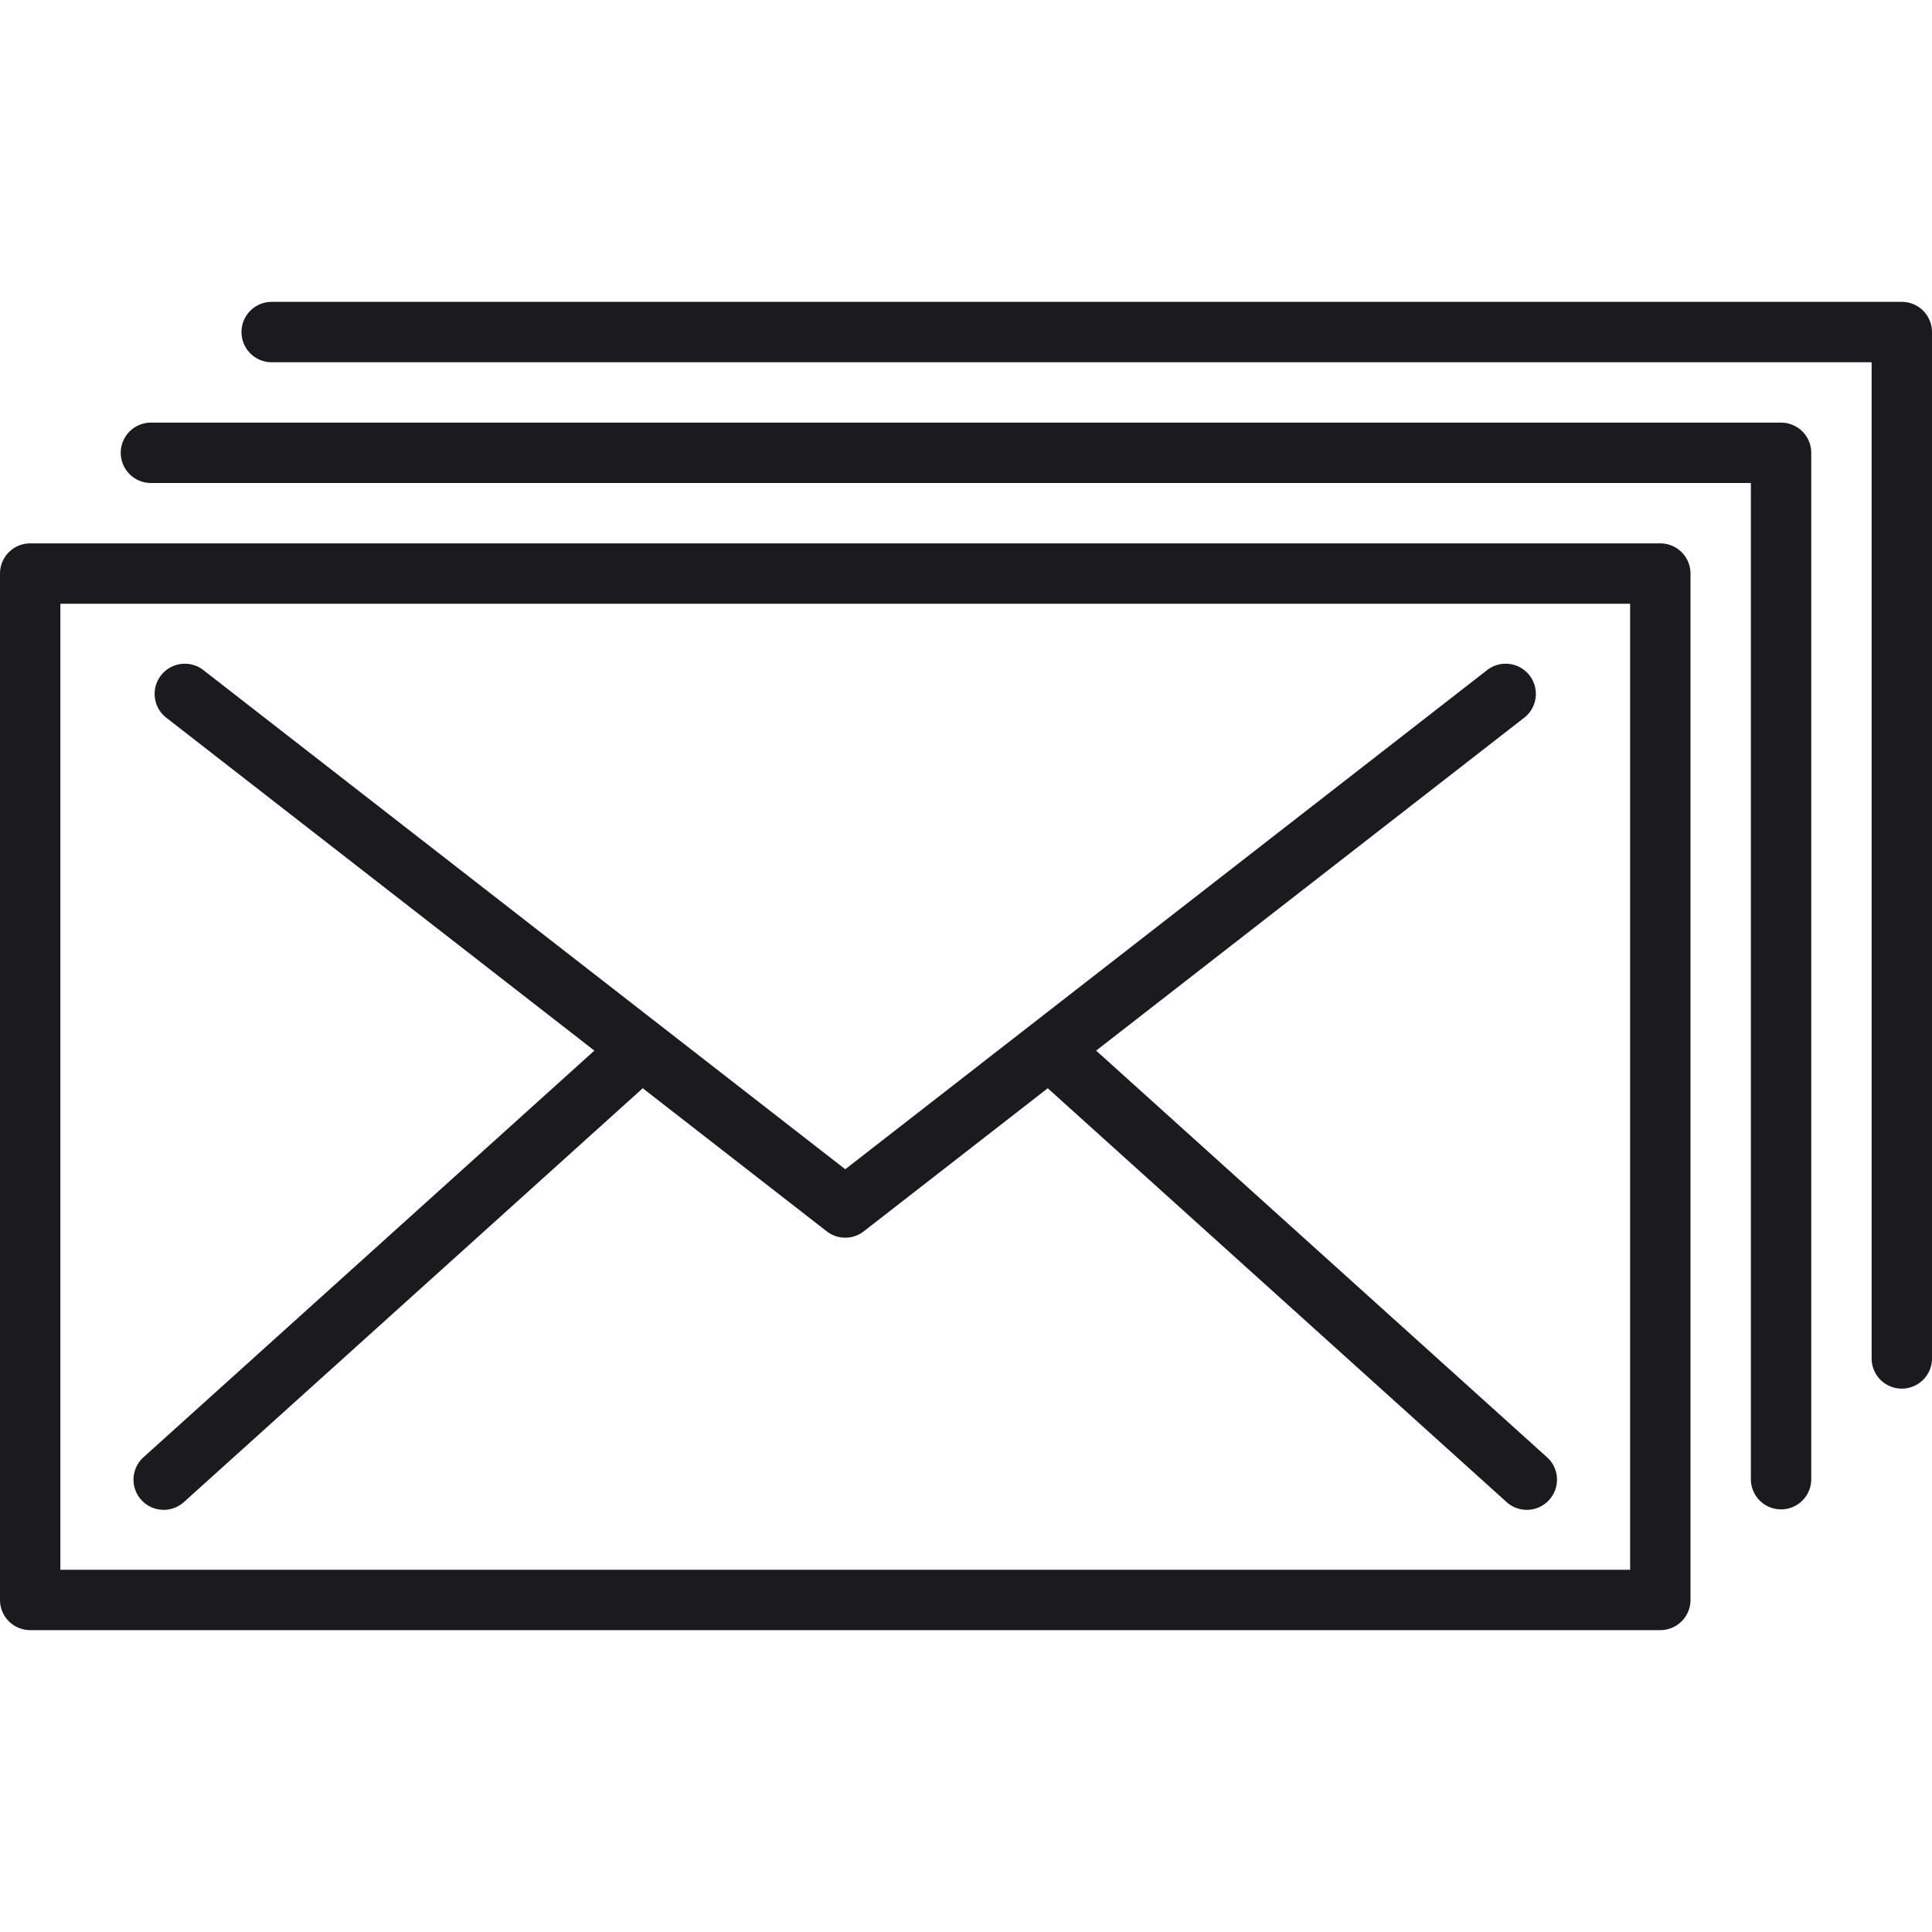 <svg xmlns="http://www.w3.org/2000/svg" viewBox="0 0 64 64"><title>Email</title><g id="Email-2" data-name="Email"><path d="M55,18H1a1,1,0,0,0-1,1V53a1,1,0,0,0,1,1H55a1,1,0,0,0,1-1V19A1,1,0,0,0,55,18ZM54,52H2V20H54Z" style="fill:#1b1a1e"/><path d="M59,14H5a1,1,0,0,0,0,2H58V49a1,1,0,0,0,2,0V15A1,1,0,0,0,59,14Z" style="fill:#1b1a1e"/><path d="M63,10H9a1,1,0,0,0,0,2H62V45a1,1,0,0,0,2,0V11A1,1,0,0,0,63,10Z" style="fill:#1b1a1e"/><path d="M6.11,49.742,21.292,36.05l6.094,4.739a.999.999,0,0,0,1.228,0L34.708,36.05,49.89,49.742a1,1,0,1,0,1.34-1.484L36.311,34.803,50.474,23.789a1,1,0,1,0-1.228-1.578L28,38.733,6.754,22.211a1,1,0,1,0-1.228,1.578L19.689,34.803,4.77,48.258a1,1,0,1,0,1.34,1.484Z" style="fill:#1b1a1e"/></g></svg>